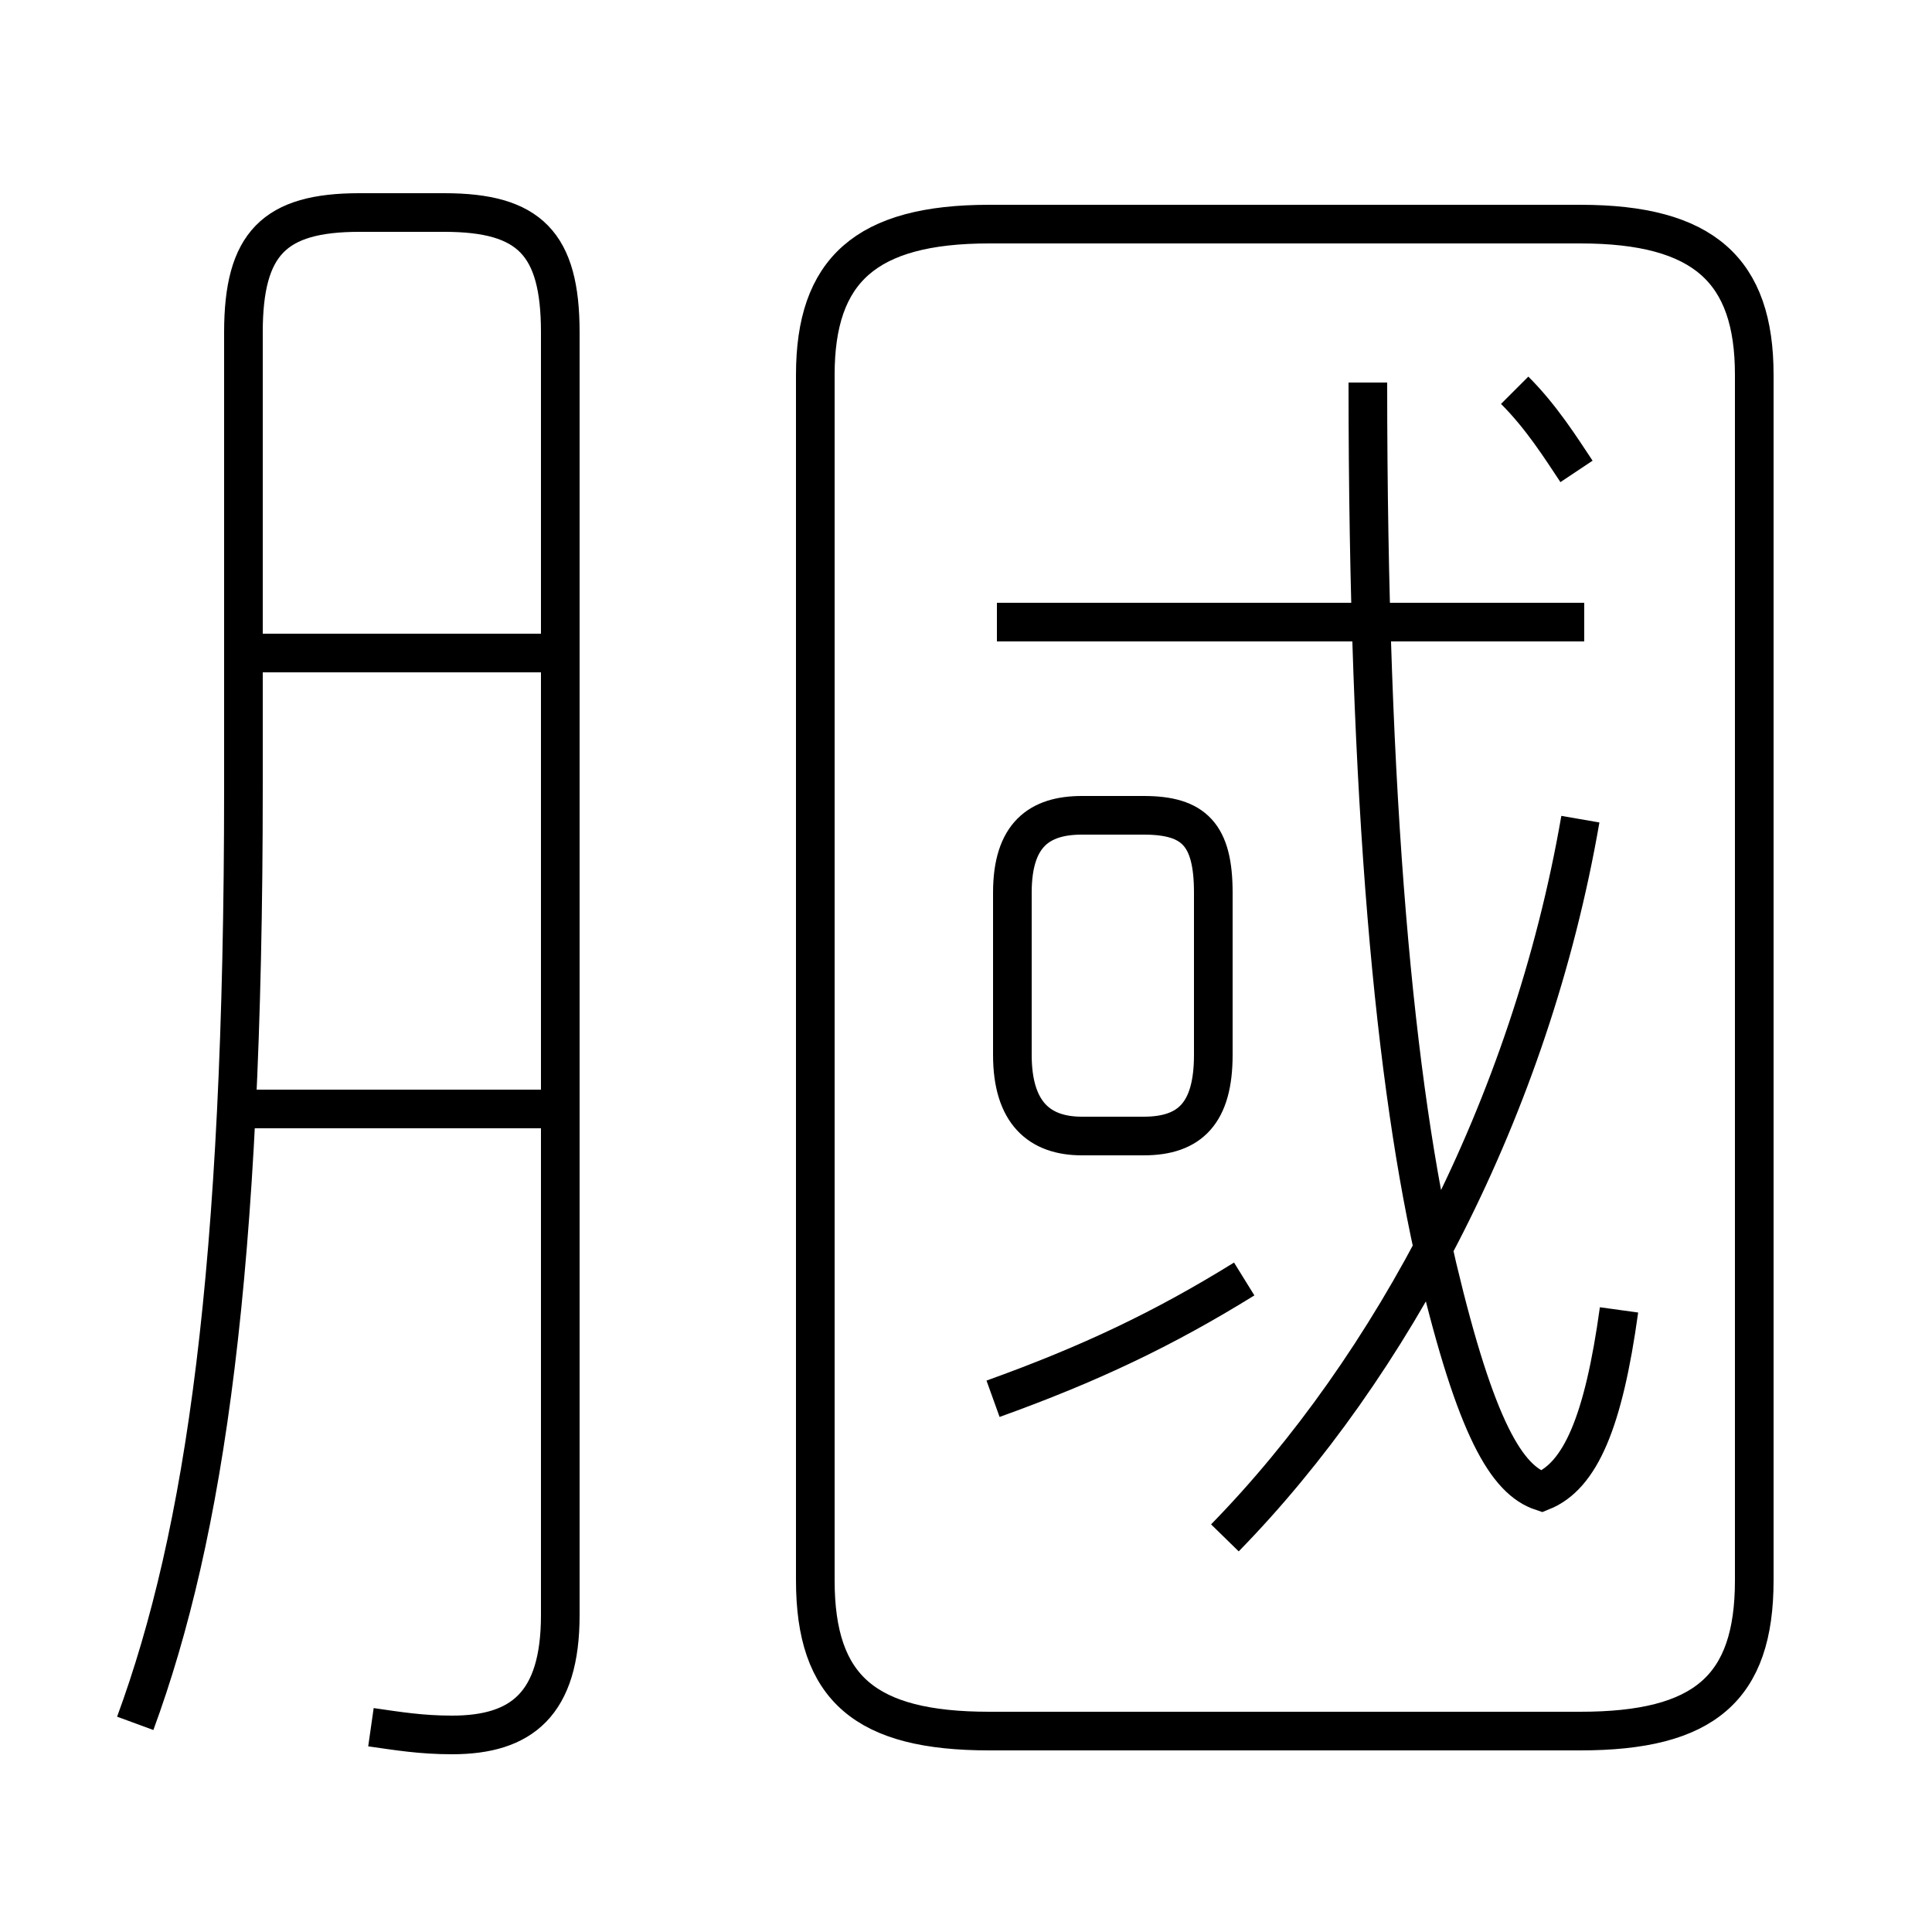 <?xml version='1.0' encoding='utf8'?>
<svg viewBox="0.0 -44.0 50.0 50.0" version="1.1" xmlns="http://www.w3.org/2000/svg">
<rect x="0.0" y="-44.0" width="50.0" height="50.0" fill="#808080" stroke="none"/>
<rect x="-1000" y="-1000" width="2000" height="2000" stroke="white" fill="white"/>
<g style="fill:none; stroke:#000000;  stroke-width:1">
<path d="M 31.4 16.7 L 31.4 20.9 C 31.4 22.4 30.9 22.9 29.6 22.9 L 28.0 22.9 C 26.9 22.9 26.2 22.4 26.2 20.9 L 26.2 16.7 C 26.2 15.2 26.9 14.6 28.0 14.6 L 29.6 14.6 C 30.8 14.6 31.4 15.2 31.4 16.7 Z M 31.7 4.2 C 36.0 8.6 39.6 15.3 40.9 22.8 M 41.9 10.1 C 41.5 7.2 40.9 5.8 39.9 5.4 C 39.0 5.7 38.2 7.0 37.2 11.2 C 36.1 15.9 35.4 23.2 35.4 34.1 M 25.7 7.8 C 28.2 8.7 30.1 9.6 32.2 10.9 M 41.0 27.9 L 25.8 27.9 M 40.8 31.8 C 40.4 32.4 39.9 33.2 39.2 33.9 M 25.6 -0.8 L 40.9 -0.8 C 44.1 -0.8 45.4 0.3 45.4 3.1 L 45.4 34.3 C 45.4 37.0 44.1 38.2 40.9 38.2 L 25.6 38.2 C 22.4 38.2 21.1 37.0 21.1 34.3 L 21.1 3.1 C 21.1 0.3 22.4 -0.8 25.6 -0.8 Z M 9.6 -0.7 C 10.3 -0.8 10.9 -0.9 11.7 -0.9 C 13.5 -0.9 14.5 -0.1 14.5 2.2 L 14.5 35.4 C 14.5 37.7 13.7 38.5 11.5 38.5 L 9.3 38.5 C 7.1 38.5 6.3 37.7 6.3 35.4 L 6.3 23.6 C 6.3 11.1 5.3 4.3 3.5 -0.6 M 14.2 15.3 L 6.0 15.3 M 14.2 27.1 L 6.1 27.1 " transform="scale(1, -1)" />
</g>
</svg>